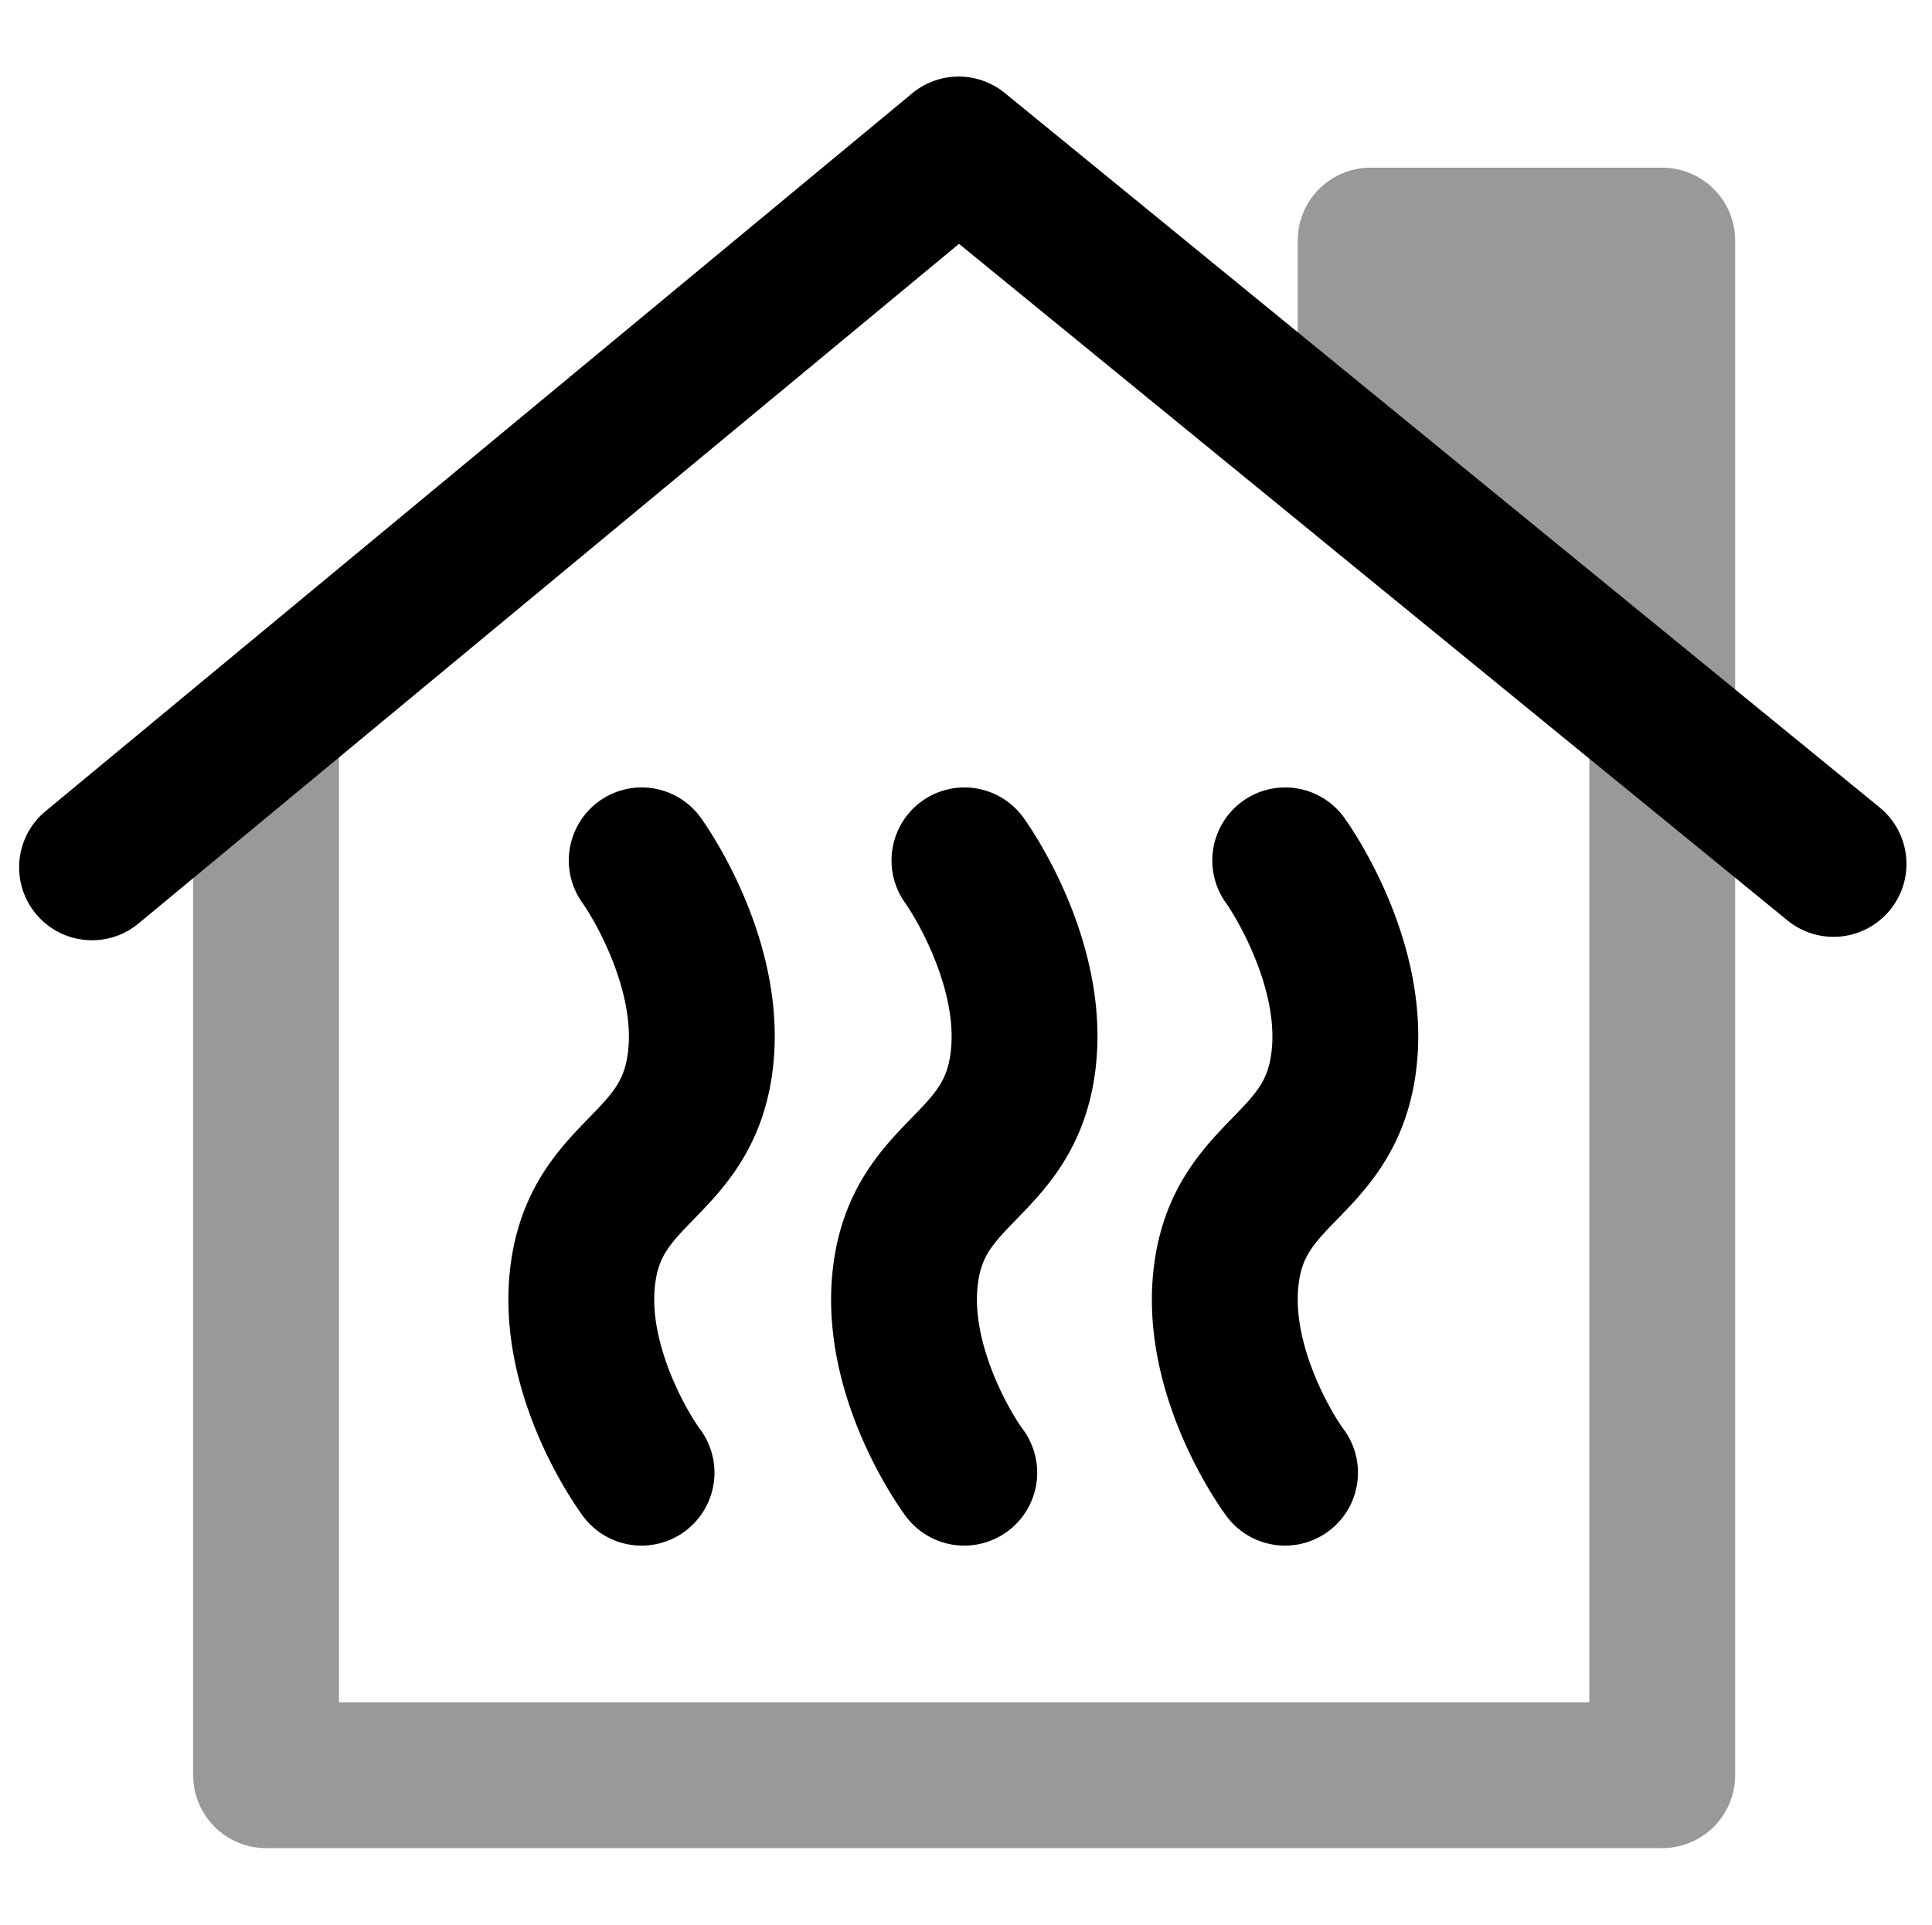 <svg viewBox="0 0 265 264">
    <path d="M69.732 178.272a37.056 37.056 0 0 1 .368-5.246c1.459-10.21 6.805-15.7 10.71-19.715 3.29-3.38 4.767-5.03 5.289-8.714 1.158-8.171-4.112-17.777-6.24-20.789a10.019 10.019 0 0 1 2.347-13.931 9.981 9.981 0 0 1 13.909 2.281c1.264 1.756 12.278 17.663 9.786 35.242-1.461 10.308-6.837 15.83-10.759 19.862-3.263 3.352-4.727 4.986-5.243 8.593-1.16 8.12 4.185 17.551 6.149 20.215a10.001 10.001 0 0 1-16.1 11.869c-1.141-1.551-10.215-14.349-10.216-29.667Zm44.265 0a37.056 37.056 0 0 1 .368-5.246c1.459-10.21 6.805-15.7 10.71-19.715 3.29-3.38 4.767-5.03 5.289-8.714 1.158-8.171-4.112-17.777-6.24-20.789a10.019 10.019 0 0 1 2.347-13.931 9.981 9.981 0 0 1 13.909 2.281c1.264 1.756 12.278 17.663 9.786 35.242-1.461 10.308-6.837 15.83-10.759 19.862-3.263 3.352-4.727 4.986-5.243 8.593-1.16 8.12 4.185 17.551 6.149 20.215a10.001 10.001 0 0 1-16.1 11.869c-1.141-1.551-10.215-14.349-10.216-29.667Zm44 0a37.056 37.056 0 0 1 .368-5.246c1.459-10.21 6.805-15.7 10.71-19.715 3.29-3.38 4.767-5.03 5.289-8.714 1.158-8.171-4.112-17.777-6.24-20.789a10.019 10.019 0 0 1 2.347-13.931 9.981 9.981 0 0 1 13.909 2.281c1.264 1.756 12.278 17.663 9.786 35.242-1.461 10.308-6.837 15.83-10.759 19.862-3.263 3.352-4.727 4.986-5.243 8.593-1.16 8.12 4.185 17.551 6.149 20.215a10.001 10.001 0 0 1-16.1 11.869c-1.141-1.551-10.215-14.349-10.216-29.667Z"/>
    <path d="M228 253.5H36.5a10 10 0 0 1-10-10v-144a10 10 0 0 1 10-10 10 10 0 0 1 10 10v134H218v-134a10 10 0 0 1 20 0v144a10 10 0 0 1-10 10Z" opacity=".4"/>
    <g opacity=".4">
        <path d="m228 99.308-40-32.665V33h40v66.308Z"/>
        <path d="M228 109.307a9.994 9.994 0 0 1-6.326-2.254l-40-32.666a10 10 0 0 1-3.675-7.745V33a10 10 0 0 1 10-10h40a10 10 0 0 1 7.071 2.929A10 10 0 0 1 237.999 33v66.306a10 10 0 0 1-5.714 9.036 9.993 9.993 0 0 1-4.285.965Zm-30-47.41 20 16.333V43h-20Z"/>
    </g>
    <path d="M12.63 128.969a9.979 9.979 0 0 1-7.707-3.621 10 10 0 0 1 1.322-14.08L125.121 12.8a10 10 0 0 1 12.7-.044l120 98a10 10 0 0 1 1.42 14.071 10 10 0 0 1-14.071 1.42l-113.63-92.8L19 126.67a9.96 9.96 0 0 1-6.37 2.299Z"/>
</svg>
